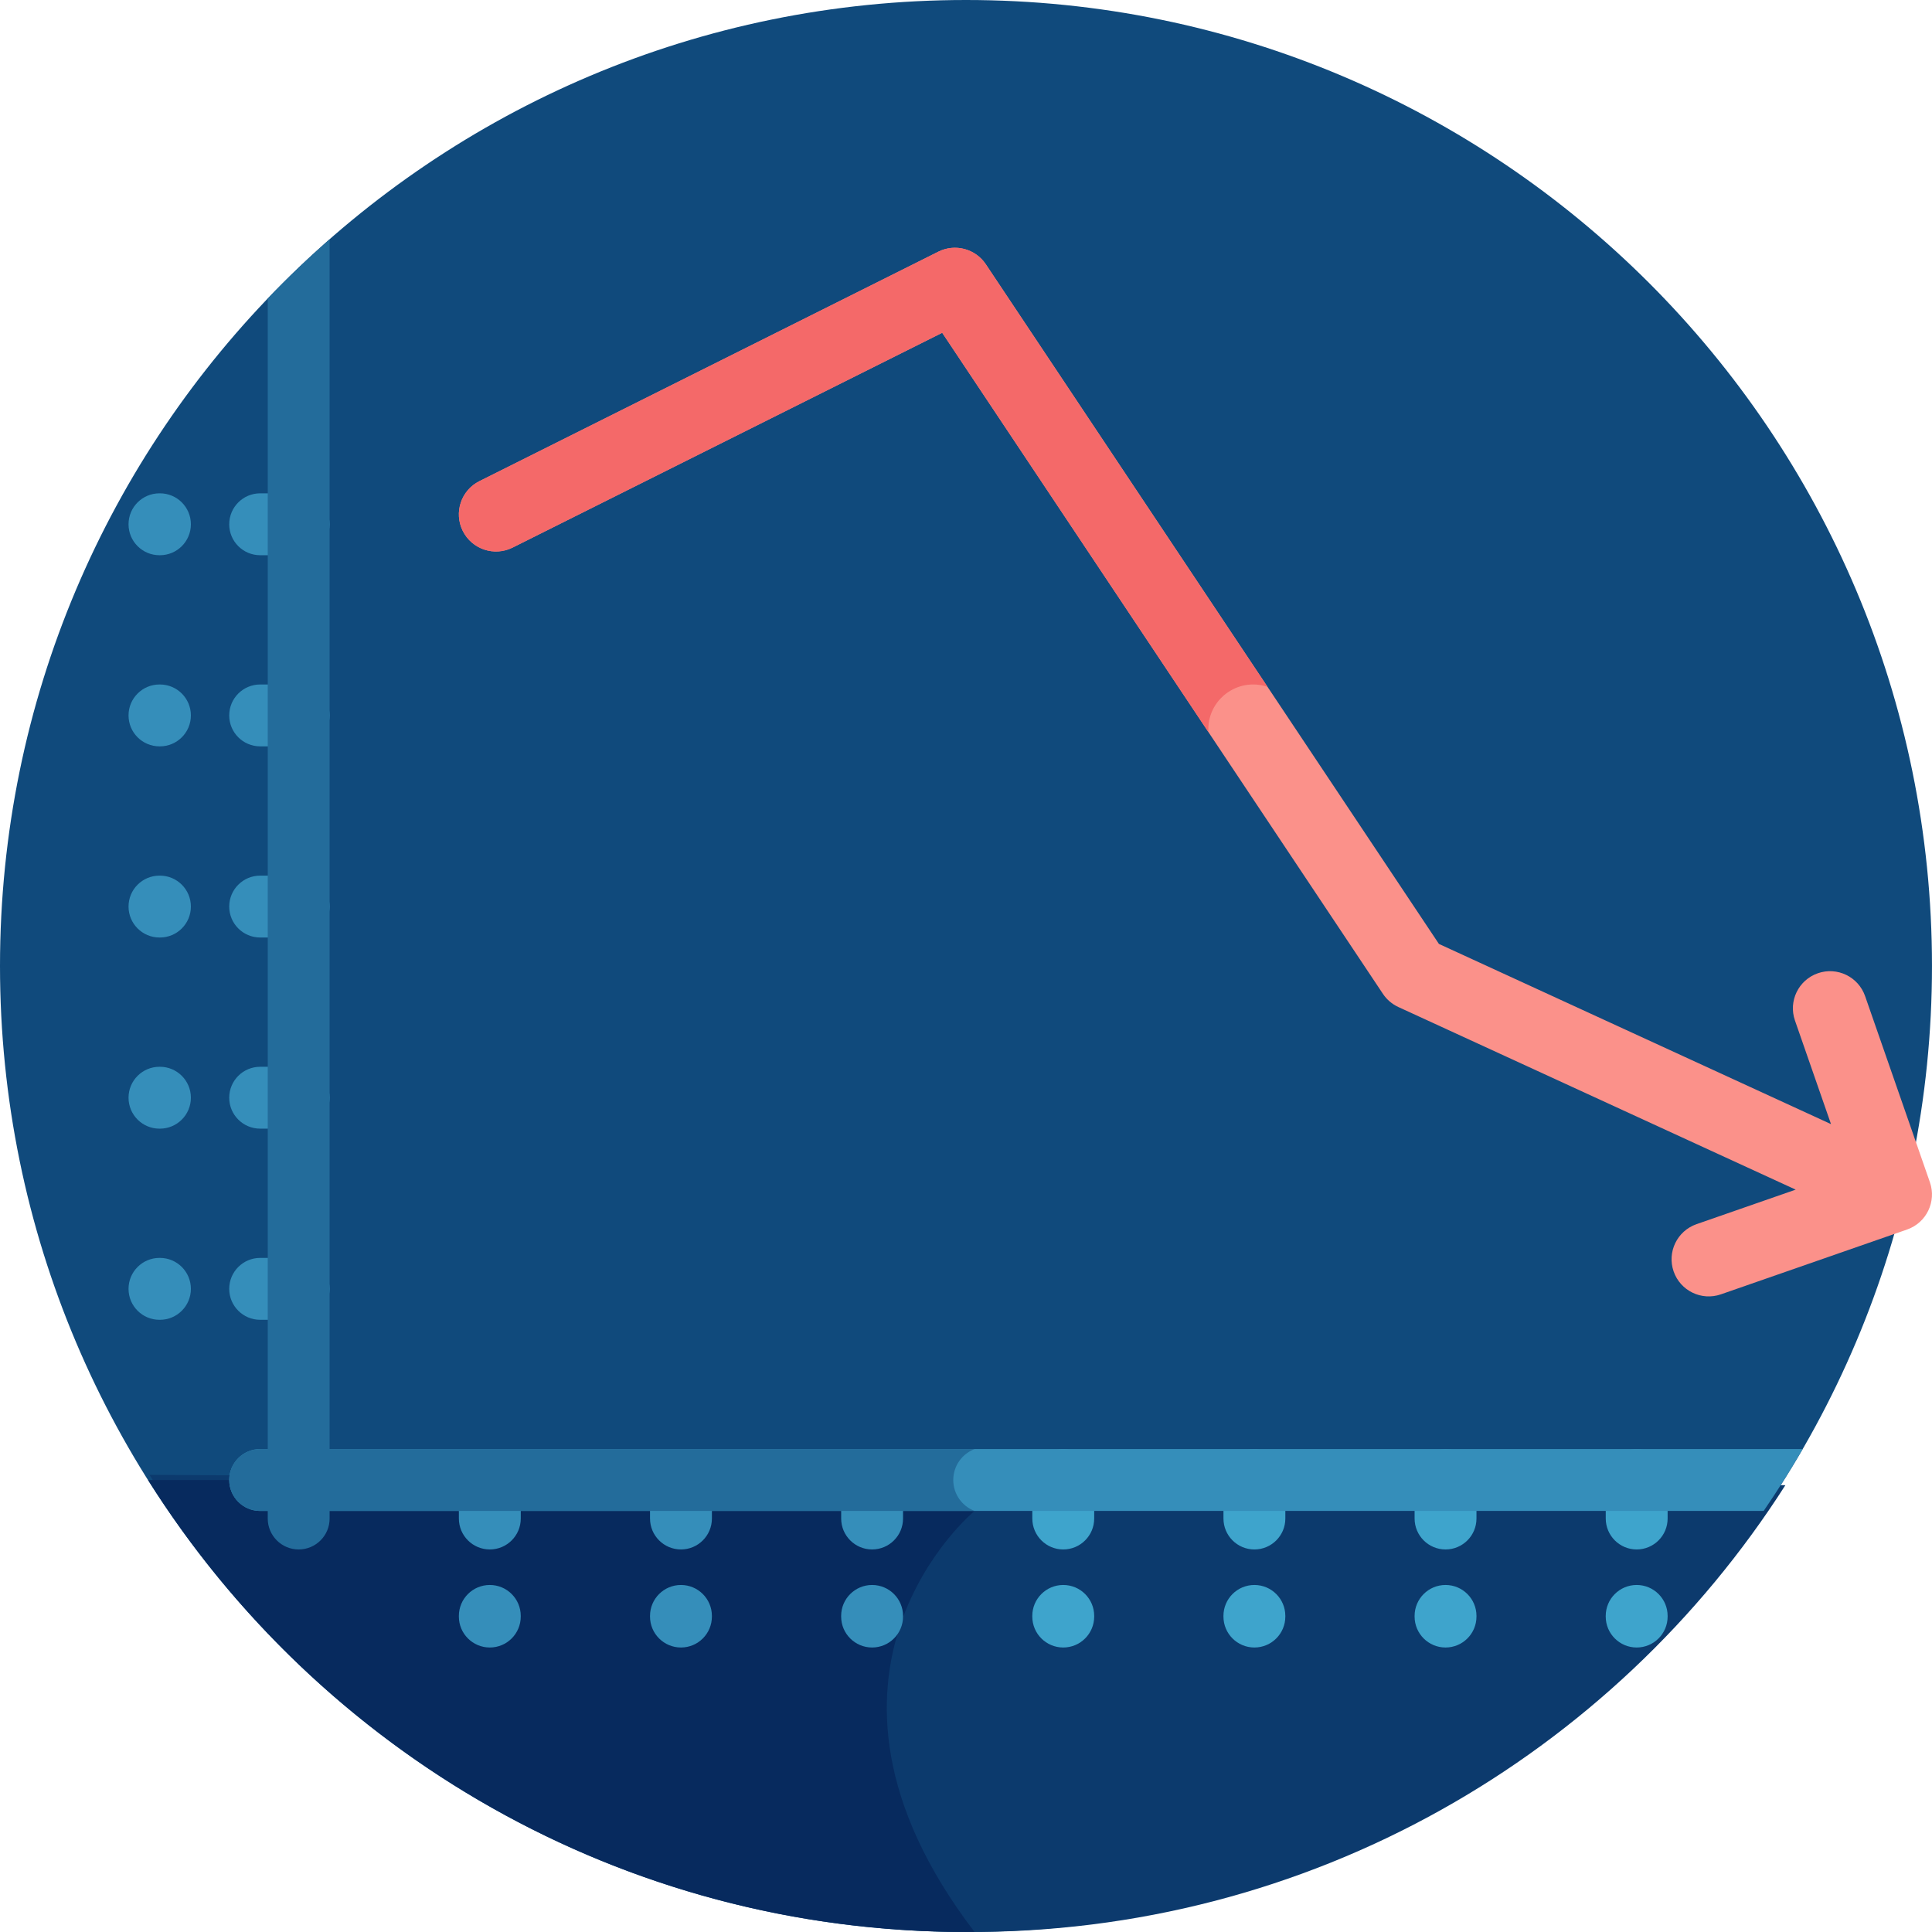 <svg xmlns="http://www.w3.org/2000/svg" height="512pt" version="1.1" viewBox="0 0 512 512" width="512pt">
<g id="surface1">
<path d="M 511.996 255.996 C 511.996 397.383 397.383 511.996 256 511.996 C 114.613 511.996 0 397.383 0 255.996 C 0 114.613 114.613 0 256 0 C 397.383 0 511.996 114.613 511.996 255.996 Z M 511.996 255.996 " style=" stroke:none;fill-rule:nonzero;fill:rgb(6.275%,29.02%,48.627%);fill-opacity:1;" />
<path d="M 39.613 390.844 C 84.473 463.086 164.301 511.414 255.617 511.996 C 346.934 512.574 427.371 465.262 473.141 393.594 Z M 39.613 390.844 " style=" stroke:none;fill-rule:nonzero;fill:rgb(4.706%,22.745%,42.745%);fill-opacity:1;" />
<path d="M 258.27 400.414 L 258.301 392.215 L 39.23 392.215 C 84.543 464.172 164.68 511.996 256 511.996 C 256.754 511.996 257.504 511.984 258.258 511.977 C 205.941 443.527 258.27 400.414 258.27 400.414 Z M 258.27 400.414 " style=" stroke:none;fill-rule:nonzero;fill:rgb(2.745%,16.471%,36.863%);fill-opacity:1;" />
<path d="M 79.152 147.141 L 68.949 147.141 C 64.418 147.141 60.746 143.469 60.746 138.941 C 60.746 134.41 64.418 130.738 68.949 130.738 L 79.152 130.738 C 83.68 130.738 87.352 134.41 87.352 138.941 C 87.352 143.469 83.68 147.141 79.152 147.141 Z M 79.152 147.141 " style=" stroke:none;fill-rule:nonzero;fill:rgb(20.784%,55.686%,72.941%);fill-opacity:1;" />
<path d="M 79.152 197.793 L 68.949 197.793 C 64.418 197.793 60.746 194.125 60.746 189.594 C 60.746 185.066 64.418 181.395 68.949 181.395 L 79.152 181.395 C 83.68 181.395 87.352 185.066 87.352 189.594 C 87.352 194.125 83.68 197.793 79.152 197.793 Z M 79.152 197.793 " style=" stroke:none;fill-rule:nonzero;fill:rgb(20.784%,55.686%,72.941%);fill-opacity:1;" />
<path d="M 79.152 248.449 L 68.949 248.449 C 64.418 248.449 60.746 244.777 60.746 240.25 C 60.746 235.723 64.418 232.051 68.949 232.051 L 79.152 232.051 C 83.68 232.051 87.352 235.723 87.352 240.25 C 87.352 244.781 83.68 248.449 79.152 248.449 Z M 79.152 248.449 " style=" stroke:none;fill-rule:nonzero;fill:rgb(20.784%,55.686%,72.941%);fill-opacity:1;" />
<path d="M 79.152 299.105 L 68.949 299.105 C 64.418 299.105 60.746 295.434 60.746 290.906 C 60.746 286.375 64.418 282.707 68.949 282.707 L 79.152 282.707 C 83.68 282.707 87.352 286.375 87.352 290.906 C 87.352 295.434 83.68 299.105 79.152 299.105 Z M 79.152 299.105 " style=" stroke:none;fill-rule:nonzero;fill:rgb(20.784%,55.686%,72.941%);fill-opacity:1;" />
<path d="M 79.152 349.762 L 68.949 349.762 C 64.418 349.762 60.746 346.09 60.746 341.559 C 60.746 337.031 64.418 333.359 68.949 333.359 L 79.152 333.359 C 83.68 333.359 87.352 337.031 87.352 341.559 C 87.352 346.09 83.68 349.762 79.152 349.762 Z M 79.152 349.762 " style=" stroke:none;fill-rule:nonzero;fill:rgb(20.784%,55.686%,72.941%);fill-opacity:1;" />
<path d="M 42.383 147.141 L 42.262 147.141 C 37.734 147.141 34.062 143.469 34.062 138.941 C 34.062 134.41 37.734 130.738 42.262 130.738 L 42.383 130.738 C 46.914 130.738 50.586 134.41 50.586 138.941 C 50.586 143.469 46.914 147.141 42.383 147.141 Z M 42.383 147.141 " style=" stroke:none;fill-rule:nonzero;fill:rgb(20.784%,55.686%,72.941%);fill-opacity:1;" />
<path d="M 42.383 197.793 L 42.262 197.793 C 37.734 197.793 34.062 194.125 34.062 189.594 C 34.062 185.066 37.734 181.395 42.262 181.395 L 42.383 181.395 C 46.914 181.395 50.586 185.066 50.586 189.594 C 50.586 194.125 46.914 197.793 42.383 197.793 Z M 42.383 197.793 " style=" stroke:none;fill-rule:nonzero;fill:rgb(20.784%,55.686%,72.941%);fill-opacity:1;" />
<path d="M 42.383 248.449 L 42.262 248.449 C 37.734 248.449 34.062 244.777 34.062 240.25 C 34.062 235.723 37.734 232.051 42.262 232.051 L 42.383 232.051 C 46.914 232.051 50.586 235.723 50.586 240.25 C 50.586 244.781 46.914 248.449 42.383 248.449 Z M 42.383 248.449 " style=" stroke:none;fill-rule:nonzero;fill:rgb(20.784%,55.686%,72.941%);fill-opacity:1;" />
<path d="M 42.383 299.105 L 42.262 299.105 C 37.734 299.105 34.062 295.434 34.062 290.906 C 34.062 286.375 37.734 282.707 42.262 282.707 L 42.383 282.707 C 46.914 282.707 50.586 286.375 50.586 290.906 C 50.586 295.434 46.914 299.105 42.383 299.105 Z M 42.383 299.105 " style=" stroke:none;fill-rule:nonzero;fill:rgb(20.784%,55.686%,72.941%);fill-opacity:1;" />
<path d="M 42.383 349.762 L 42.262 349.762 C 37.734 349.762 34.062 346.09 34.062 341.559 C 34.062 337.031 37.734 333.359 42.262 333.359 L 42.383 333.359 C 46.914 333.359 50.586 337.031 50.586 341.559 C 50.586 346.09 46.914 349.762 42.383 349.762 Z M 42.383 349.762 " style=" stroke:none;fill-rule:nonzero;fill:rgb(20.784%,55.686%,72.941%);fill-opacity:1;" />
<path d="M 129.809 410.621 C 125.277 410.621 121.605 406.949 121.605 402.418 L 121.605 392.219 C 121.605 387.688 125.277 384.016 129.809 384.016 C 134.336 384.016 138.008 387.688 138.008 392.219 L 138.008 402.422 C 138.008 406.949 134.336 410.621 129.809 410.621 Z M 129.809 410.621 " style=" stroke:none;fill-rule:nonzero;fill:rgb(20.784%,55.686%,72.941%);fill-opacity:1;" />
<path d="M 180.461 410.621 C 175.934 410.621 172.262 406.949 172.262 402.418 L 172.262 392.219 C 172.262 387.688 175.934 384.016 180.461 384.016 C 184.992 384.016 188.664 387.688 188.664 392.219 L 188.664 402.422 C 188.66 406.949 184.992 410.621 180.461 410.621 Z M 180.461 410.621 " style=" stroke:none;fill-rule:nonzero;fill:rgb(20.784%,55.686%,72.941%);fill-opacity:1;" />
<path d="M 231.117 410.621 C 226.59 410.621 222.918 406.949 222.918 402.418 L 222.918 392.219 C 222.918 387.688 226.59 384.016 231.117 384.016 C 235.645 384.016 239.316 387.688 239.316 392.219 L 239.316 402.422 C 239.316 406.949 235.645 410.621 231.117 410.621 Z M 231.117 410.621 " style=" stroke:none;fill-rule:nonzero;fill:rgb(20.784%,55.686%,72.941%);fill-opacity:1;" />
<path d="M 281.773 410.621 C 277.242 410.621 273.574 406.949 273.574 402.418 L 273.574 392.219 C 273.574 387.688 277.242 384.016 281.773 384.016 C 286.301 384.016 289.973 387.688 289.973 392.219 L 289.973 402.422 C 289.973 406.949 286.301 410.621 281.773 410.621 Z M 281.773 410.621 " style=" stroke:none;fill-rule:nonzero;fill:rgb(24.314%,64.314%,80%);fill-opacity:1;" />
<path d="M 332.43 410.621 C 327.898 410.621 324.23 406.949 324.23 402.418 L 324.23 392.219 C 324.23 387.688 327.898 384.016 332.43 384.016 C 336.957 384.016 340.629 387.688 340.629 392.219 L 340.629 402.422 C 340.629 406.949 336.957 410.621 332.43 410.621 Z M 332.43 410.621 " style=" stroke:none;fill-rule:nonzero;fill:rgb(24.314%,64.314%,80%);fill-opacity:1;" />
<path d="M 383.082 410.621 C 378.555 410.621 374.883 406.949 374.883 402.418 L 374.883 392.219 C 374.883 387.688 378.555 384.016 383.082 384.016 C 387.613 384.016 391.281 387.688 391.281 392.219 L 391.281 402.422 C 391.281 406.949 387.613 410.621 383.082 410.621 Z M 383.082 410.621 " style=" stroke:none;fill-rule:nonzero;fill:rgb(24.314%,64.314%,80%);fill-opacity:1;" />
<path d="M 433.738 410.621 C 429.211 410.621 425.539 406.949 425.539 402.418 L 425.539 392.219 C 425.539 387.688 429.211 384.016 433.738 384.016 C 438.27 384.016 441.938 387.688 441.938 392.219 L 441.938 402.422 C 441.938 406.949 438.266 410.621 433.738 410.621 Z M 433.738 410.621 " style=" stroke:none;fill-rule:nonzero;fill:rgb(24.314%,64.314%,80%);fill-opacity:1;" />
<path d="M 129.805 436.605 C 125.277 436.605 121.605 432.934 121.605 428.406 L 121.605 428.234 C 121.605 423.707 125.277 420.035 129.805 420.035 C 134.336 420.035 138.004 423.707 138.004 428.234 L 138.004 428.406 C 138.004 432.934 134.332 436.605 129.805 436.605 Z M 129.805 436.605 " style=" stroke:none;fill-rule:nonzero;fill:rgb(20.784%,55.686%,72.941%);fill-opacity:1;" />
<path d="M 180.461 436.605 C 175.934 436.605 172.262 432.934 172.262 428.406 L 172.262 428.234 C 172.262 423.707 175.934 420.035 180.461 420.035 C 184.988 420.035 188.66 423.707 188.66 428.234 L 188.66 428.406 C 188.66 432.934 184.988 436.605 180.461 436.605 Z M 180.461 436.605 " style=" stroke:none;fill-rule:nonzero;fill:rgb(20.784%,55.686%,72.941%);fill-opacity:1;" />
<path d="M 231.117 436.605 C 226.586 436.605 222.914 432.934 222.914 428.406 L 222.914 428.234 C 222.914 423.707 226.586 420.035 231.117 420.035 C 235.645 420.035 239.316 423.707 239.316 428.234 L 239.316 428.406 C 239.312 432.934 235.645 436.605 231.117 436.605 Z M 231.117 436.605 " style=" stroke:none;fill-rule:nonzero;fill:rgb(20.784%,55.686%,72.941%);fill-opacity:1;" />
<path d="M 281.77 436.605 C 277.242 436.605 273.57 432.934 273.57 428.406 L 273.57 428.234 C 273.57 423.707 277.242 420.035 281.77 420.035 C 286.301 420.035 289.973 423.707 289.973 428.234 L 289.973 428.406 C 289.969 432.934 286.301 436.605 281.77 436.605 Z M 281.77 436.605 " style=" stroke:none;fill-rule:nonzero;fill:rgb(24.314%,64.314%,80%);fill-opacity:1;" />
<path d="M 332.426 436.605 C 327.898 436.605 324.227 432.934 324.227 428.406 L 324.227 428.234 C 324.227 423.707 327.898 420.035 332.426 420.035 C 336.953 420.035 340.625 423.707 340.625 428.234 L 340.625 428.406 C 340.625 432.934 336.953 436.605 332.426 436.605 Z M 332.426 436.605 " style=" stroke:none;fill-rule:nonzero;fill:rgb(24.314%,64.314%,80%);fill-opacity:1;" />
<path d="M 383.082 436.605 C 378.551 436.605 374.883 432.934 374.883 428.406 L 374.883 428.234 C 374.883 423.707 378.551 420.035 383.082 420.035 C 387.609 420.035 391.281 423.707 391.281 428.234 L 391.281 428.406 C 391.281 432.934 387.609 436.605 383.082 436.605 Z M 383.082 436.605 " style=" stroke:none;fill-rule:nonzero;fill:rgb(24.314%,64.314%,80%);fill-opacity:1;" />
<path d="M 433.738 436.605 C 429.207 436.605 425.535 432.934 425.535 428.406 L 425.535 428.234 C 425.535 423.707 429.207 420.035 433.738 420.035 C 438.266 420.035 441.938 423.707 441.938 428.234 L 441.938 428.406 C 441.938 432.934 438.266 436.605 433.738 436.605 Z M 433.738 436.605 " style=" stroke:none;fill-rule:nonzero;fill:rgb(24.314%,64.314%,80%);fill-opacity:1;" />
<path d="M 477.727 384.016 L 68.949 384.016 C 64.418 384.016 60.746 387.688 60.746 392.219 C 60.746 396.746 64.418 400.418 68.949 400.418 L 467.383 400.418 C 471.031 395.09 474.484 389.621 477.727 384.016 Z M 477.727 384.016 " style=" stroke:none;fill-rule:nonzero;fill:rgb(20.784%,55.686%,72.941%);fill-opacity:1;" />
<path d="M 70.953 79.105 L 70.953 402.422 C 70.953 406.949 74.625 410.621 79.152 410.621 C 83.68 410.621 87.352 406.949 87.352 402.422 L 87.352 63.414 C 81.66 68.406 76.184 73.637 70.953 79.105 Z M 70.953 79.105 " style=" stroke:none;fill-rule:nonzero;fill:rgb(13.725%,42.353%,60.784%);fill-opacity:1;" />
<path d="M 511.445 313.309 L 494.273 263.984 C 492.484 258.848 486.871 256.133 481.742 257.922 C 476.609 259.711 473.895 265.32 475.684 270.453 L 485.238 297.906 L 381.328 250.148 L 261.258 70.043 C 258.504 65.914 253.105 64.48 248.664 66.699 L 127.047 127.508 C 122.184 129.938 120.215 135.852 122.645 140.711 C 125.078 145.574 130.988 147.543 135.852 145.113 L 249.695 88.191 L 366.496 263.387 C 367.504 264.902 368.918 266.109 370.574 266.871 L 475.875 315.266 L 449.59 324.418 C 444.457 326.207 441.742 331.816 443.531 336.949 C 445.32 342.094 450.938 344.793 456.062 343.012 L 505.387 325.84 C 510.52 324.051 513.234 318.441 511.445 313.309 Z M 511.445 313.309 " style=" stroke:none;fill-rule:nonzero;fill:rgb(98.431%,56.863%,54.118%);fill-opacity:1;" />
<path d="M 335.91 182.023 L 261.258 70.043 C 258.504 65.914 253.105 64.48 248.664 66.699 L 127.047 127.508 C 122.184 129.938 120.215 135.852 122.645 140.715 C 125.078 145.578 130.988 147.543 135.852 145.113 L 249.695 88.191 L 320.238 194.004 C 319.746 185.484 327.98 179.355 335.91 182.023 Z M 335.91 182.023 " style=" stroke:none;fill-rule:nonzero;fill:rgb(95.686%,41.176%,41.176%);fill-opacity:1;" />
<path d="M 252.625 392.219 C 252.625 388.473 254.969 385.281 258.27 384.016 L 68.949 384.016 C 64.418 384.016 60.746 387.688 60.746 392.219 C 60.746 396.746 64.418 400.418 68.949 400.418 L 258.27 400.418 C 254.969 399.152 252.625 395.961 252.625 392.219 Z M 252.625 392.219 " style=" stroke:none;fill-rule:nonzero;fill:rgb(13.725%,42.353%,60.784%);fill-opacity:1;" />
</g>
</svg>